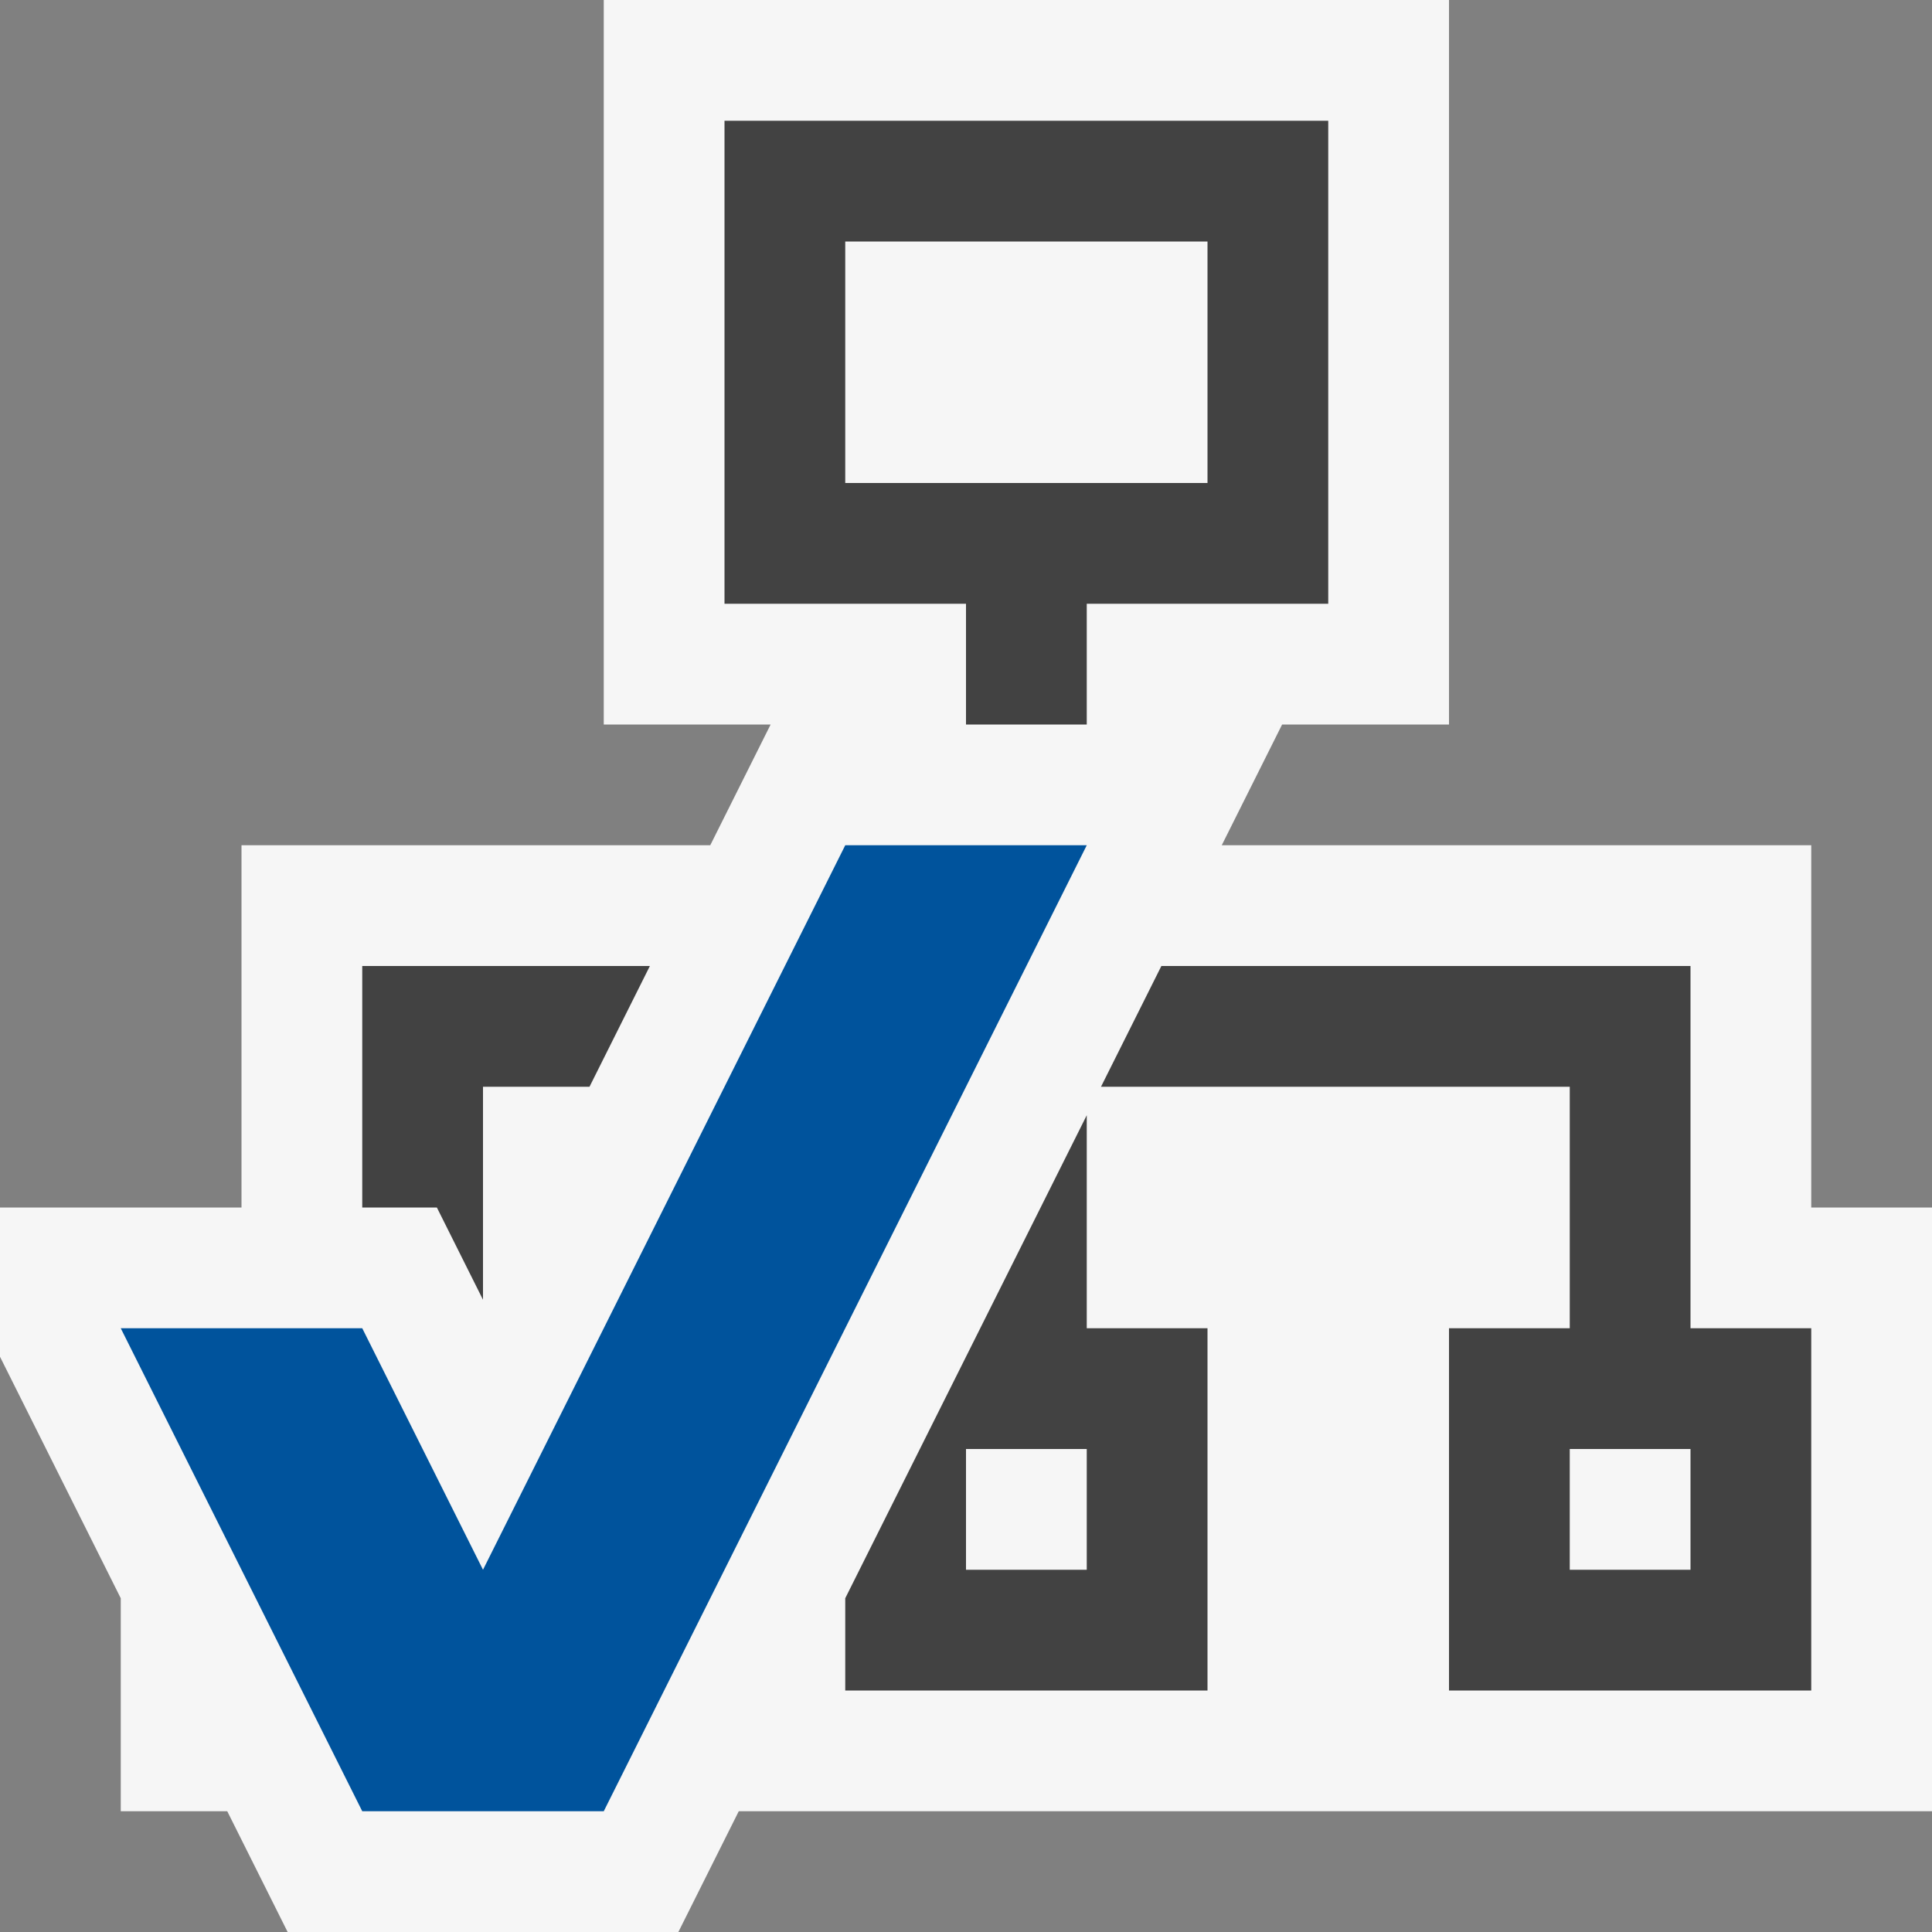 <svg xmlns="http://www.w3.org/2000/svg" width="16" height="16"><rect width="100%" height="100%" fill="#808080" stroke="none"/><style type="text/css">.icon-vs-out{fill:#F6F6F6;} .icon-vs-bg{fill:#424242;} .icon-vs-action-blue{fill:#00539C;} .icon-canvas-transparent{opacity:0;fill:#F6F6F6;}</style><path class="icon-canvas-transparent" d="M16 16h-16v-16h16v16z" id="canvas"/><path class="icon-vs-out" d="M16 15h-9.882l-.5 1h-3.236l-.5-1h-.882v-1.764l-1-2v-1.236h2v-3h3.882l.5-1h-1.382v-6h7v6h-1.382l-.5 1h4.882v3h1v5z"/><path class="icon-vs-bg" d="M3 8h2.382l-.5 1h-.882v1.764l-.382-.764h-.618v-2zm6 3h1v3h-3v-.764l2-4v1.764zm0 1h-1v1h1v-1zm-1-7h-2v-4h5v4h-2v1h-1v-1zm2-1v-2h-3v2h3zm5 7v3h-3v-3h1v-2h-3.882l.5-1h4.382v3h1zm-1 1h-1v1h1v-1z" id="iconBg"/><path class="icon-vs-action-blue" d="M9 7l-4 8h-2l-2-4h2l1 2 3-6h2z" id="colorAction"/></svg>